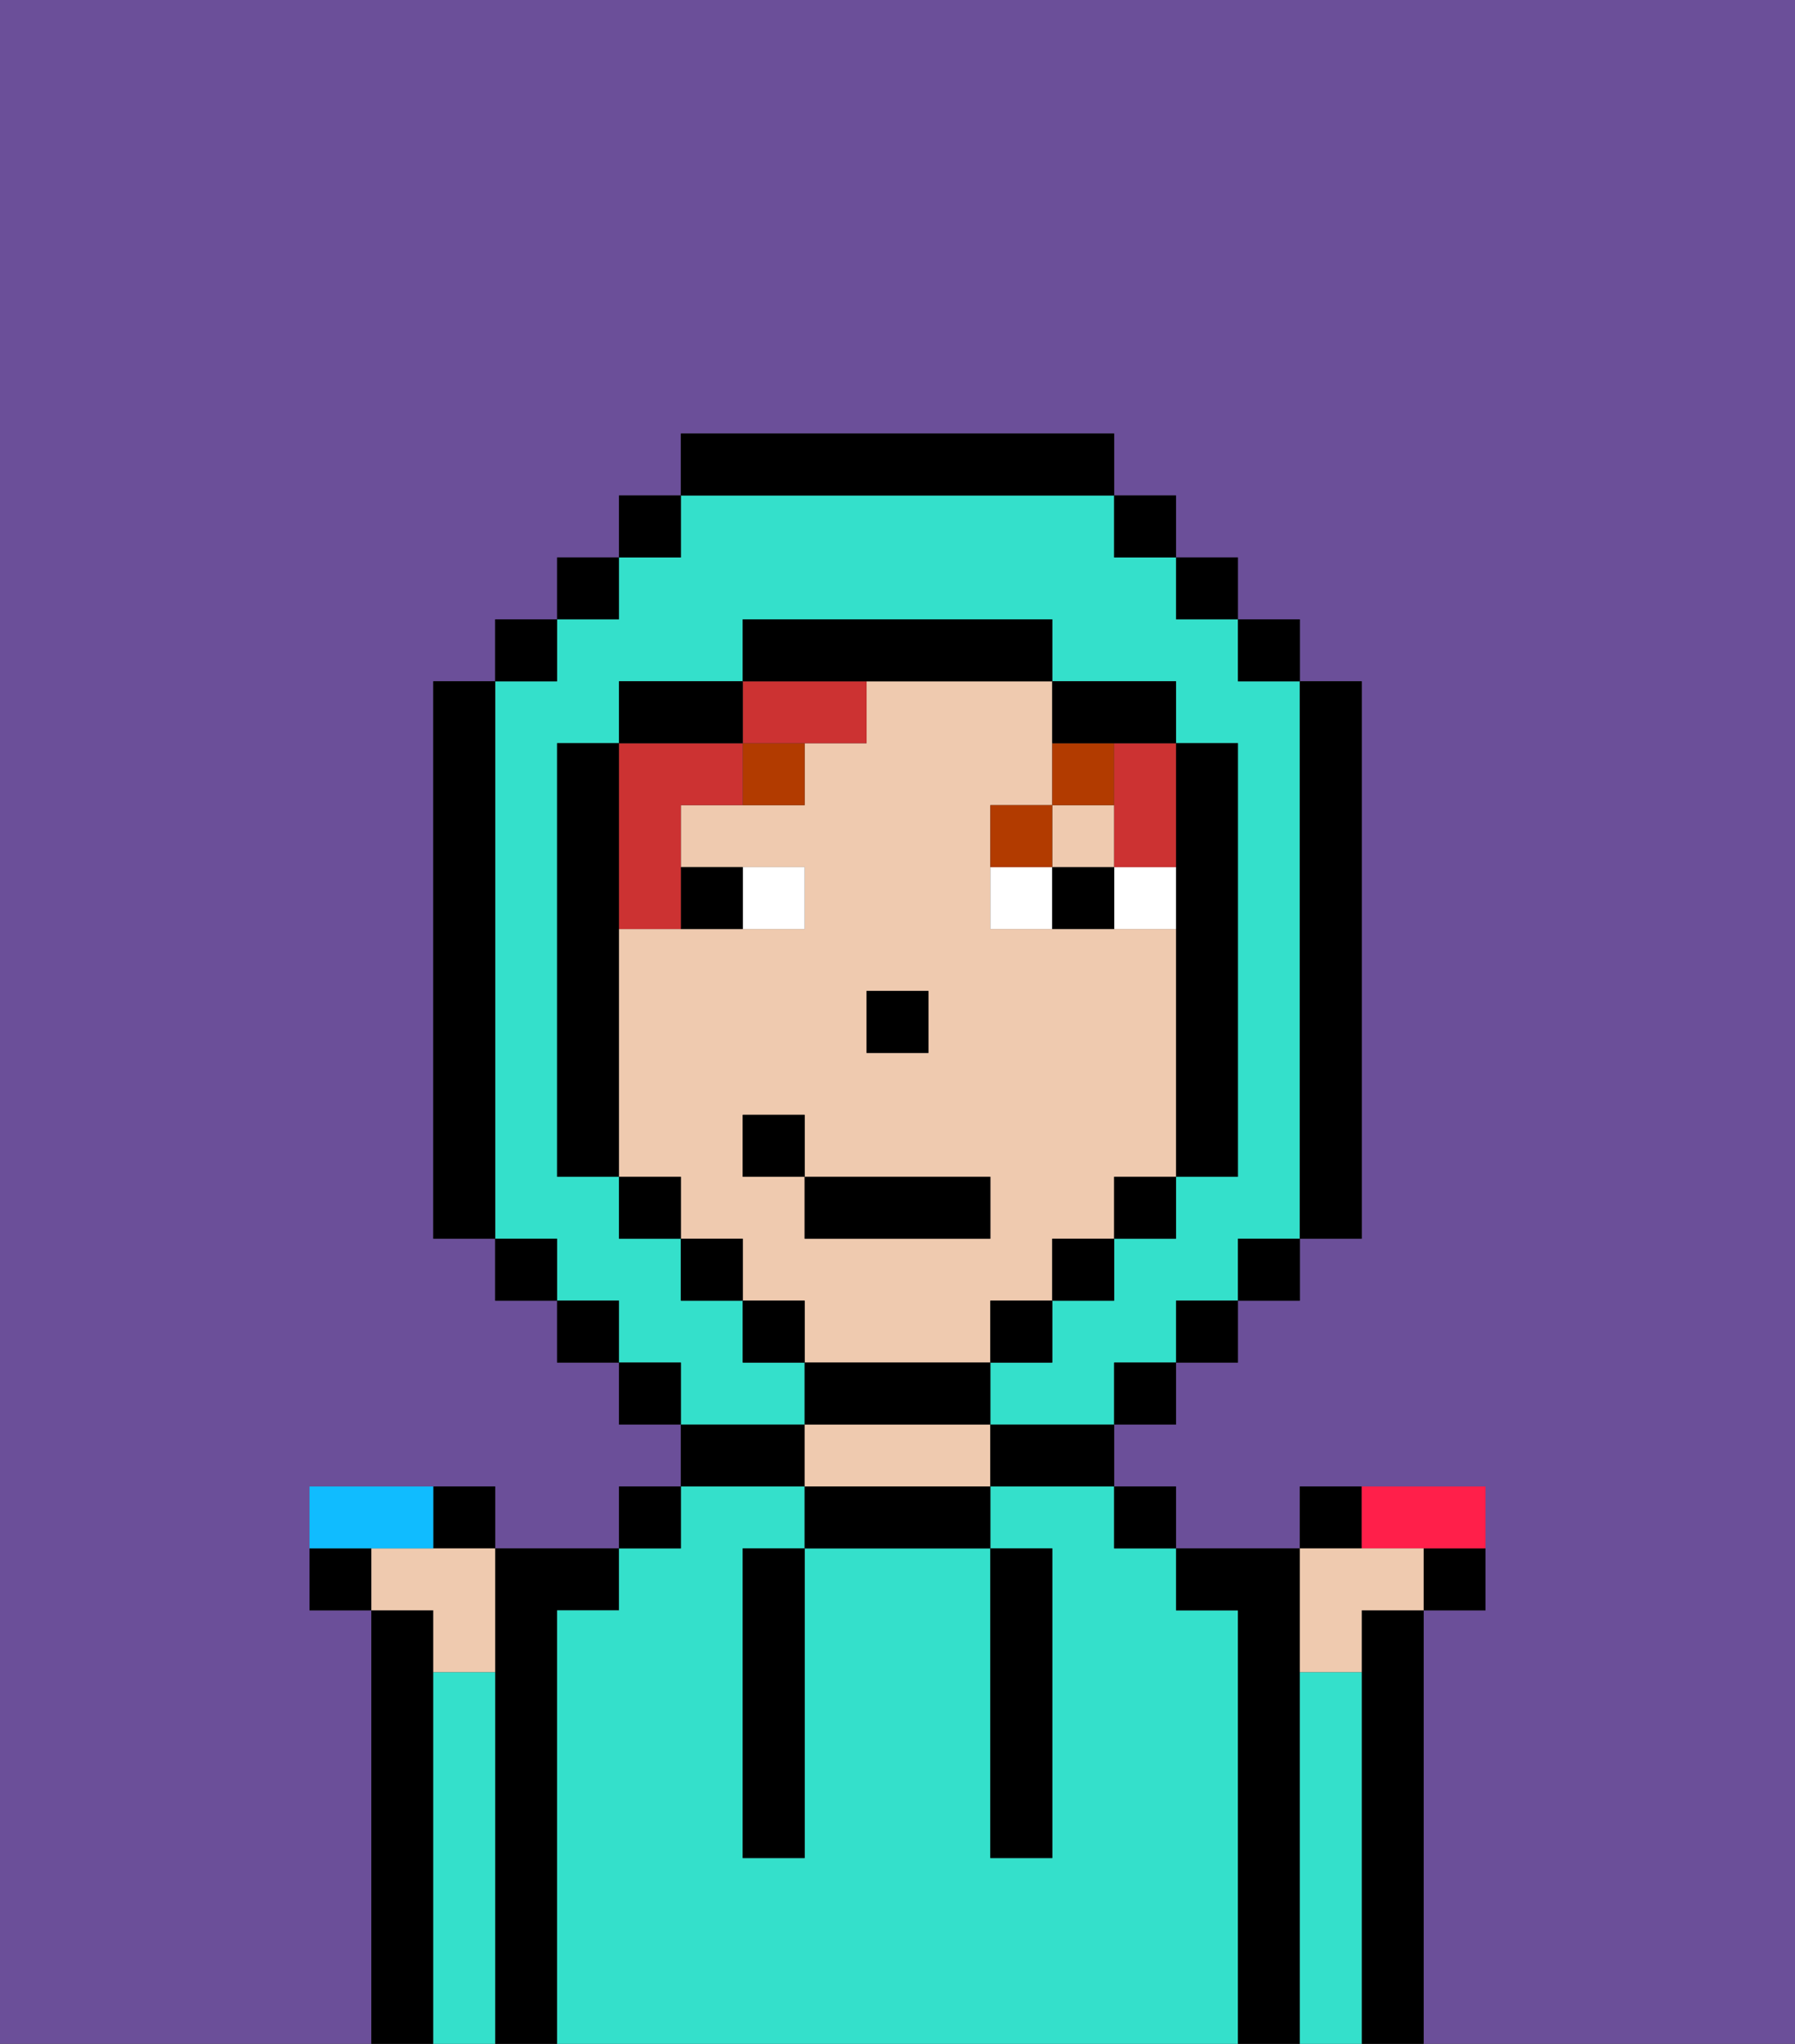 <svg xmlns="http://www.w3.org/2000/svg" viewBox="0 0 29 33"><rect x="0" y="0" width="29" height="33" fill="#333333" stroke="none"/><defs><style>polygon,rect,path{shape-rendering:crispedges;}.ua187-1{fill:#6b4f99;}.ua187-2{fill:#000000;}.ua187-3{fill:#34e0cb;}.ua187-4{fill:#efcaaf;}.ua187-5{fill:#ffffff;}.ua187-6{fill:#b23b00;}.ua187-7{fill:#cc3232;}.ua187-8{fill:#ff1f4a;}.ua187-9{fill:#10bcff;}</style></defs><path class="ua187-1" d="M8,27H8v6H8V27Z"/><path class="ua187-1" d="M0,33H6V26H5V24H8v1h2V24h1V23H10V22H9V21H8V20H7V11H8V10H9V9h1V8h1V7h7V8h1V9h1v1h1v1h1v9H21v1H20v1H19v1H18v1h1v1h2V24h3v2H23v7h6V0H0Z"/><path class="ua187-1" d="M21,27h0v6h0V27Z"/><path class="ua187-2" d="M7,27H7V26H6v7H7V27Z"/><path class="ua187-2" d="M9,26h1V25H8v8H9V26Z"/><path class="ua187-3" d="M20,26H19V25H18V24H16v1h1v5H16V25H13v5H12V25h1V24H11v1H10v1H9v7H20V26Z"/><rect class="ua187-2" x="10" y="24" width="1" height="1"/><path class="ua187-2" d="M13,23H11v1h2Z"/><path class="ua187-2" d="M13,24v1h3V24H13Z"/><path class="ua187-4" d="M15,23H13v1h3V23Z"/><path class="ua187-2" d="M16,24h2V23H16Z"/><rect class="ua187-2" x="18" y="24" width="1" height="1"/><path class="ua187-2" d="M21,27V25H19v1h1v7h1V27Z"/><path class="ua187-2" d="M23,26H22v7h1V26Z"/><path class="ua187-2" d="M12,26v4h1V25H12Z"/><path class="ua187-2" d="M16,30h1V25H16v5Z"/><rect class="ua187-4" x="17" y="13" width="1" height="1"/><path class="ua187-4" d="M16,22V21h1V20h1V19h1V15H16V13h1V11H14v1H13v1H11v1h2v1H10v4h1v1h1v1h1v1h3Zm-2-6h1v1H14Zm-2,3V18h1v1h3v1H13V19Z"/><rect class="ua187-2" x="14" y="16" width="1" height="1"/><path class="ua187-5" d="M13,15V14H12v1Z"/><path class="ua187-5" d="M18,14v1h1V14Z"/><path class="ua187-5" d="M16,14v1h1V14Z"/><path class="ua187-2" d="M12,15V14H11v1Z"/><path class="ua187-2" d="M17,14v1h1V14Z"/><path class="ua187-6" d="M12,13h1V12H12Z"/><path class="ua187-6" d="M17,13H16v1h1Z"/><path class="ua187-6" d="M18,12H17v1h1Z"/><path class="ua187-7" d="M13,12h1V11H12v1Z"/><path class="ua187-7" d="M10,15h1V13h1V12H10v3Z"/><path class="ua187-7" d="M18,13v1h1V12H18Z"/><path class="ua187-3" d="M13,22H12V21H11V20H10V19H9V12h1V11h2V10h5v1h2v1h1v7H19v1H18v1H17v1H16v1h2V22h1V21h1V20h1V11H20V10H19V9H18V8H11V9H10v1H9v1H8v9H9v1h1v1h1v1h2Z"/><rect class="ua187-2" x="10" y="8" width="1" height="1"/><rect class="ua187-2" x="9" y="9" width="1" height="1"/><rect class="ua187-2" x="8" y="10" width="1" height="1"/><path class="ua187-2" d="M8,11H7v9H8V11Z"/><rect class="ua187-2" x="8" y="20" width="1" height="1"/><rect class="ua187-2" x="9" y="21" width="1" height="1"/><rect class="ua187-2" x="10" y="22" width="1" height="1"/><rect class="ua187-2" x="18" y="22" width="1" height="1"/><rect class="ua187-2" x="19" y="21" width="1" height="1"/><rect class="ua187-2" x="20" y="20" width="1" height="1"/><path class="ua187-2" d="M21,20h1V11H21v9Z"/><rect class="ua187-2" x="20" y="10" width="1" height="1"/><rect class="ua187-2" x="19" y="9" width="1" height="1"/><rect class="ua187-2" x="18" y="8" width="1" height="1"/><path class="ua187-2" d="M18,8V7H11V8h7Z"/><path class="ua187-2" d="M12,11H10v1h2Z"/><path class="ua187-2" d="M10,15V12H9v7h1V15Z"/><rect class="ua187-2" x="10" y="19" width="1" height="1"/><rect class="ua187-2" x="11" y="20" width="1" height="1"/><rect class="ua187-2" x="12" y="21" width="1" height="1"/><path class="ua187-2" d="M16,23V22H13v1h3Z"/><rect class="ua187-2" x="16" y="21" width="1" height="1"/><rect class="ua187-2" x="17" y="20" width="1" height="1"/><rect class="ua187-2" x="18" y="19" width="1" height="1"/><path class="ua187-2" d="M19,15v4h1V12H19v3Z"/><path class="ua187-2" d="M18,12h1V11H17v1Z"/><path class="ua187-2" d="M17,11V10H12v1h5Z"/><rect class="ua187-2" x="13" y="19" width="3" height="1"/><rect class="ua187-2" x="12" y="18" width="1" height="1"/><path class="ua187-2" d="M23,26h1V25H23Z"/><path class="ua187-2" d="M22,24H21v1h1Z"/><path class="ua187-8" d="M23,25h1V24H22v1Z"/><path class="ua187-2" d="M8,25V24H7v1Z"/><path class="ua187-2" d="M5,25v1H6V25Z"/><path class="ua187-4" d="M21,27h1V26h1V25H21v2Z"/><path class="ua187-4" d="M7,27H8V25H6v1H7Z"/><path class="ua187-9" d="M7,25V24H5v1H7Z"/><path class="ua187-3" d="M22,27H21v6h1V27Z"/><path class="ua187-3" d="M8,27H7v6H8V27Z"/></svg>